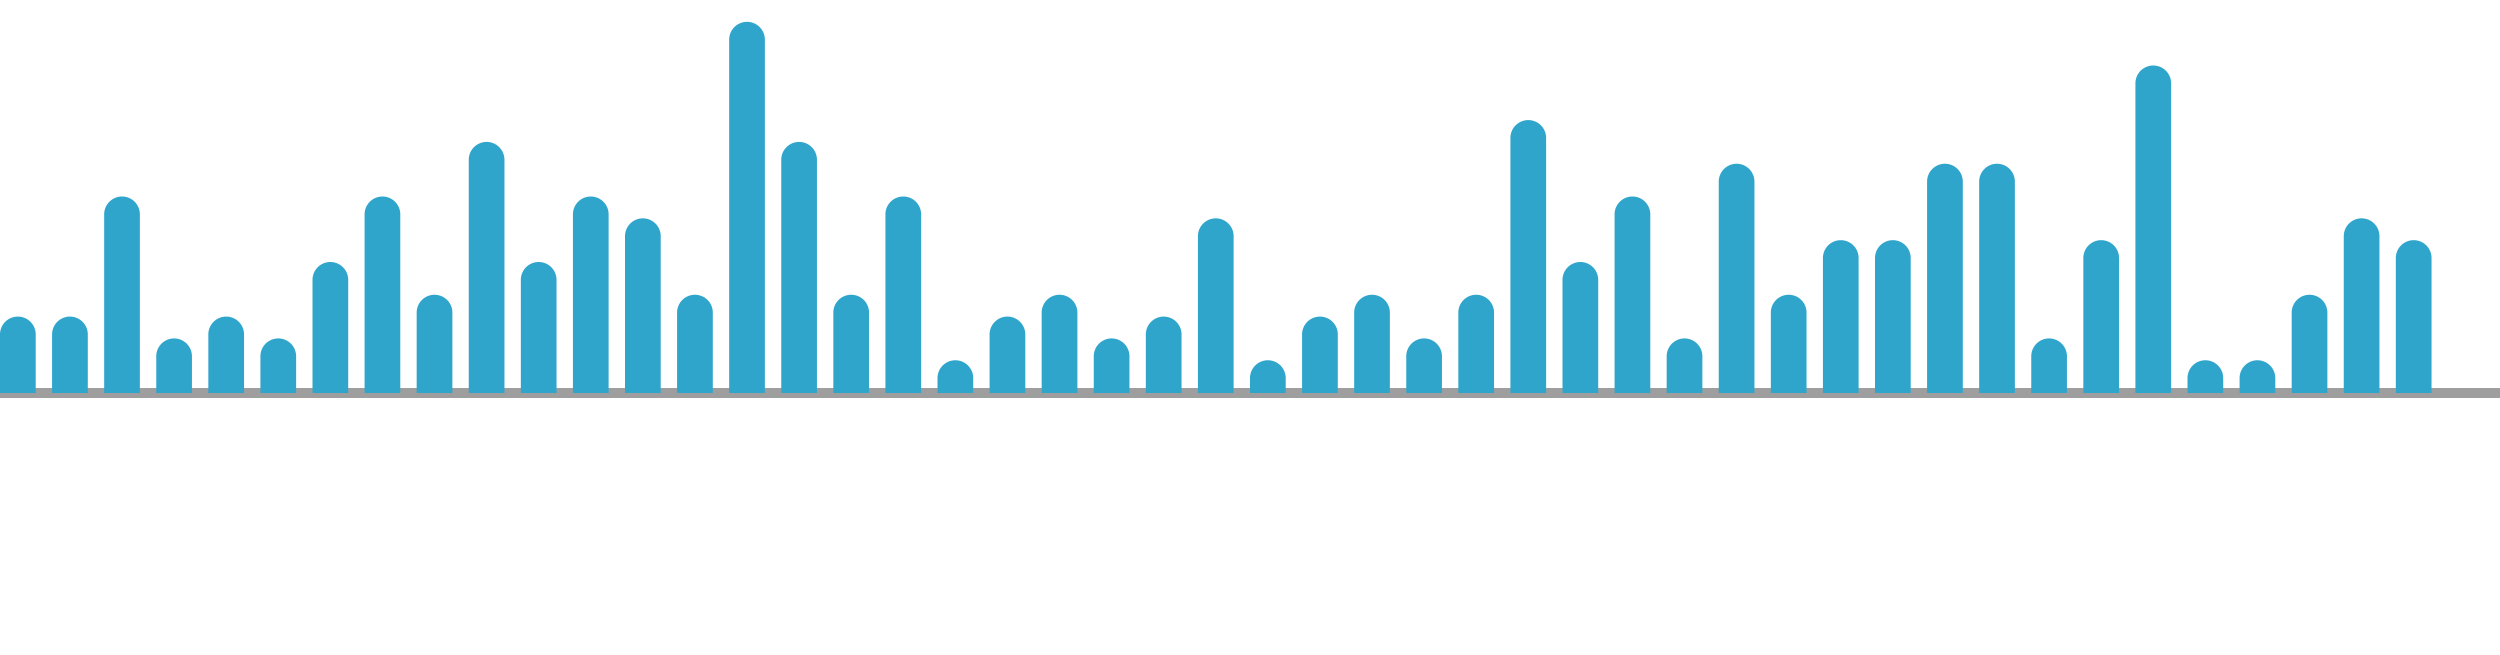 <svg xmlns="http://www.w3.org/2000/svg" class="prefix__aplos-chart prefix__aplos-chart-svg prefix__style-scope prefix__yta-line-chart-base" aria-hidden="true" width="229" height="60"><g class="prefix__aplos-draw-area prefix__style-scope prefix__yta-line-chart-base"><g class="prefix__axis-line-group prefix__style-scope prefix__yta-line-chart-base"><path class="prefix__axis-line prefix__x-axis-line prefix__style-scope prefix__yta-line-chart-base" fill="none" stroke="#9e9e9e" shape-rendering="crispEdges" d="M0 36h229"/></g><g class="prefix__seriesGroups prefix__style-scope prefix__yta-line-chart-base"><g class="prefix__style-scope prefix__yta-line-chart-base"><g class="prefix__bar-group prefix__style-scope prefix__yta-line-chart-base"><path class="prefix__bar prefix__style-scope prefix__yta-line-chart-base" data-rect="0,36,3.270833333333333,-7" fill="rgba(47, 165, 203, 1)" data-id="VIEWS" d="M0 36v-5.365A1.635 1.635 0 011.635 29a1.635 1.635 0 011.636 1.635V36"/></g><g class="prefix__bar-group prefix__style-scope prefix__yta-line-chart-base"><path class="prefix__bar prefix__style-scope prefix__yta-line-chart-base" data-rect="4.770833333333333,36,3.270833333333333,-7" fill="rgba(47, 165, 203, 1)" data-id="VIEWS" d="M4.77 36v-5.365A1.635 1.635 0 016.407 29a1.635 1.635 0 011.636 1.635V36"/></g><g class="prefix__bar-group prefix__style-scope prefix__yta-line-chart-base"><path class="prefix__bar prefix__style-scope prefix__yta-line-chart-base" data-rect="9.541666666666666,36,3.270833333333333,-18" fill="rgba(47, 165, 203, 1)" data-id="VIEWS" d="M9.542 36V19.635A1.635 1.635 0 0111.177 18a1.635 1.635 0 011.635 1.635V36"/></g><g class="prefix__bar-group prefix__style-scope prefix__yta-line-chart-base"><path class="prefix__bar prefix__style-scope prefix__yta-line-chart-base" data-rect="14.3125,36,3.270833333333333,-5" fill="rgba(47, 165, 203, 1)" data-id="VIEWS" d="M14.313 36v-3.365A1.635 1.635 0 0115.947 31a1.635 1.635 0 011.635 1.635V36"/></g><g class="prefix__bar-group prefix__style-scope prefix__yta-line-chart-base"><path class="prefix__bar prefix__style-scope prefix__yta-line-chart-base" data-rect="19.083333333333332,36,3.270833333333333,-7" fill="rgba(47, 165, 203, 1)" data-id="VIEWS" d="M19.083 36v-5.365A1.635 1.635 0 0120.72 29a1.635 1.635 0 011.635 1.635V36"/></g><g class="prefix__bar-group prefix__style-scope prefix__yta-line-chart-base"><path class="prefix__bar prefix__style-scope prefix__yta-line-chart-base" data-rect="23.854166666666668,36,3.270833333333333,-5" fill="rgba(47, 165, 203, 1)" data-id="VIEWS" d="M23.854 36v-3.365A1.635 1.635 0 0125.49 31a1.635 1.635 0 011.635 1.635V36"/></g><g class="prefix__bar-group prefix__style-scope prefix__yta-line-chart-base"><path class="prefix__bar prefix__style-scope prefix__yta-line-chart-base" data-rect="28.625,36,3.270833333333333,-12" fill="rgba(47, 165, 203, 1)" data-id="VIEWS" d="M28.625 36V25.635A1.635 1.635 0 0130.26 24a1.635 1.635 0 011.636 1.635V36"/></g><g class="prefix__bar-group prefix__style-scope prefix__yta-line-chart-base"><path class="prefix__bar prefix__style-scope prefix__yta-line-chart-base" data-rect="33.395833333333336,36,3.270833333333333,-18" fill="rgba(47, 165, 203, 1)" data-id="VIEWS" d="M33.396 36V19.635A1.635 1.635 0 0135.03 18a1.635 1.635 0 011.636 1.635V36"/></g><g class="prefix__bar-group prefix__style-scope prefix__yta-line-chart-base"><path class="prefix__bar prefix__style-scope prefix__yta-line-chart-base" data-rect="38.166666666666664,36,3.270833333333333,-9" fill="rgba(47, 165, 203, 1)" data-id="VIEWS" d="M38.167 36v-7.365A1.635 1.635 0 0139.802 27a1.635 1.635 0 011.635 1.635V36"/></g><g class="prefix__bar-group prefix__style-scope prefix__yta-line-chart-base"><path class="prefix__bar prefix__style-scope prefix__yta-line-chart-base" data-rect="42.9375,36,3.270833333333333,-23" fill="rgba(47, 165, 203, 1)" data-id="VIEWS" d="M42.938 36V14.635A1.635 1.635 0 0144.572 13a1.635 1.635 0 011.635 1.635V36"/></g><g class="prefix__bar-group prefix__style-scope prefix__yta-line-chart-base"><path class="prefix__bar prefix__style-scope prefix__yta-line-chart-base" data-rect="47.708333333333336,36,3.270833333333333,-12" fill="rgba(47, 165, 203, 1)" data-id="VIEWS" d="M47.708 36V25.635A1.635 1.635 0 0149.344 24a1.635 1.635 0 011.635 1.635V36"/></g><g class="prefix__bar-group prefix__style-scope prefix__yta-line-chart-base"><path class="prefix__bar prefix__style-scope prefix__yta-line-chart-base" data-rect="52.479166666666664,36,3.270833333333333,-18" fill="rgba(47, 165, 203, 1)" data-id="VIEWS" d="M52.48 36V19.635A1.635 1.635 0 0154.114 18a1.635 1.635 0 011.635 1.635V36"/></g><g class="prefix__bar-group prefix__style-scope prefix__yta-line-chart-base"><path class="prefix__bar prefix__style-scope prefix__yta-line-chart-base" data-rect="57.25,36,3.270833333333333,-16" fill="rgba(47, 165, 203, 1)" data-id="VIEWS" d="M57.25 36V21.635A1.635 1.635 0 0158.885 20a1.635 1.635 0 011.636 1.635V36"/></g><g class="prefix__bar-group prefix__style-scope prefix__yta-line-chart-base"><path class="prefix__bar prefix__style-scope prefix__yta-line-chart-base" data-rect="62.02083333333333,36,3.270833333333333,-9" fill="rgba(47, 165, 203, 1)" data-id="VIEWS" d="M62.02 36v-7.365A1.635 1.635 0 0163.657 27a1.635 1.635 0 011.636 1.635V36"/></g><g class="prefix__bar-group prefix__style-scope prefix__yta-line-chart-base"><path class="prefix__bar prefix__style-scope prefix__yta-line-chart-base" data-rect="66.79166666666667,36,3.270833333333333,-34" fill="rgba(47, 165, 203, 1)" data-id="VIEWS" d="M66.792 36V3.635A1.635 1.635 0 0168.427 2a1.635 1.635 0 011.636 1.635V36"/></g><g class="prefix__bar-group prefix__style-scope prefix__yta-line-chart-base"><path class="prefix__bar prefix__style-scope prefix__yta-line-chart-base" data-rect="71.5625,36,3.270833333333333,-23" fill="rgba(47, 165, 203, 1)" data-id="VIEWS" d="M71.563 36V14.635A1.635 1.635 0 0173.198 13a1.635 1.635 0 011.635 1.635V36"/></g><g class="prefix__bar-group prefix__style-scope prefix__yta-line-chart-base"><path class="prefix__bar prefix__style-scope prefix__yta-line-chart-base" data-rect="76.33333333333333,36,3.270833333333333,-9" fill="rgba(47, 165, 203, 1)" data-id="VIEWS" d="M76.333 36v-7.365A1.635 1.635 0 0177.97 27a1.635 1.635 0 011.635 1.635V36"/></g><g class="prefix__bar-group prefix__style-scope prefix__yta-line-chart-base"><path class="prefix__bar prefix__style-scope prefix__yta-line-chart-base" data-rect="81.10416666666667,36,3.270833333333333,-18" fill="rgba(47, 165, 203, 1)" data-id="VIEWS" d="M81.104 36V19.635A1.635 1.635 0 0182.74 18a1.635 1.635 0 011.635 1.635V36"/></g><g class="prefix__bar-group prefix__style-scope prefix__yta-line-chart-base"><path class="prefix__bar prefix__style-scope prefix__yta-line-chart-base" data-rect="85.875,36,3.270833333333333,-3" fill="rgba(47, 165, 203, 1)" data-id="VIEWS" d="M85.875 36v-1.365A1.635 1.635 0 0187.51 33a1.635 1.635 0 011.636 1.635V36"/></g><g class="prefix__bar-group prefix__style-scope prefix__yta-line-chart-base"><path class="prefix__bar prefix__style-scope prefix__yta-line-chart-base" data-rect="90.64583333333333,36,3.270833333333333,-7" fill="rgba(47, 165, 203, 1)" data-id="VIEWS" d="M90.646 36v-5.365A1.635 1.635 0 0192.28 29a1.635 1.635 0 011.636 1.635V36"/></g><g class="prefix__bar-group prefix__style-scope prefix__yta-line-chart-base"><path class="prefix__bar prefix__style-scope prefix__yta-line-chart-base" data-rect="95.41666666666667,36,3.270833333333333,-9" fill="rgba(47, 165, 203, 1)" data-id="VIEWS" d="M95.417 36v-7.365A1.635 1.635 0 0197.052 27a1.635 1.635 0 011.636 1.635V36"/></g><g class="prefix__bar-group prefix__style-scope prefix__yta-line-chart-base"><path class="prefix__bar prefix__style-scope prefix__yta-line-chart-base" data-rect="100.1875,36,3.270833333333333,-5" fill="rgba(47, 165, 203, 1)" data-id="VIEWS" d="M100.188 36v-3.365A1.635 1.635 0 01101.823 31a1.635 1.635 0 011.635 1.635V36"/></g><g class="prefix__bar-group prefix__style-scope prefix__yta-line-chart-base"><path class="prefix__bar prefix__style-scope prefix__yta-line-chart-base" data-rect="104.95833333333333,36,3.270833333333333,-7" fill="rgba(47, 165, 203, 1)" data-id="VIEWS" d="M104.958 36v-5.365A1.635 1.635 0 01106.594 29a1.635 1.635 0 011.635 1.635V36"/></g><g class="prefix__bar-group prefix__style-scope prefix__yta-line-chart-base"><path class="prefix__bar prefix__style-scope prefix__yta-line-chart-base" data-rect="109.72916666666667,36,3.270833333333333,-16" fill="rgba(47, 165, 203, 1)" data-id="VIEWS" d="M109.73 36V21.635A1.635 1.635 0 01111.364 20 1.635 1.635 0 01113 21.635V36"/></g><g class="prefix__bar-group prefix__style-scope prefix__yta-line-chart-base"><path class="prefix__bar prefix__style-scope prefix__yta-line-chart-base" data-rect="114.5,36,3.270833333333333,-3" fill="rgba(47, 165, 203, 1)" data-id="VIEWS" d="M114.5 36v-1.365A1.635 1.635 0 01116.135 33a1.635 1.635 0 011.636 1.635V36"/></g><g class="prefix__bar-group prefix__style-scope prefix__yta-line-chart-base"><path class="prefix__bar prefix__style-scope prefix__yta-line-chart-base" data-rect="119.27083333333334,36,3.270833333333333,-7" fill="rgba(47, 165, 203, 1)" data-id="VIEWS" d="M119.27 36v-5.365A1.635 1.635 0 01120.907 29a1.635 1.635 0 011.636 1.635V36"/></g><g class="prefix__bar-group prefix__style-scope prefix__yta-line-chart-base"><path class="prefix__bar prefix__style-scope prefix__yta-line-chart-base" data-rect="124.04166666666666,36,3.270833333333333,-9" fill="rgba(47, 165, 203, 1)" data-id="VIEWS" d="M124.042 36v-7.365A1.635 1.635 0 01125.677 27a1.635 1.635 0 011.635 1.635V36"/></g><g class="prefix__bar-group prefix__style-scope prefix__yta-line-chart-base"><path class="prefix__bar prefix__style-scope prefix__yta-line-chart-base" data-rect="128.8125,36,3.270833333333333,-5" fill="rgba(47, 165, 203, 1)" data-id="VIEWS" d="M128.813 36v-3.365A1.635 1.635 0 01130.447 31a1.635 1.635 0 011.635 1.635V36"/></g><g class="prefix__bar-group prefix__style-scope prefix__yta-line-chart-base"><path class="prefix__bar prefix__style-scope prefix__yta-line-chart-base" data-rect="133.58333333333334,36,3.270833333333333,-9" fill="rgba(47, 165, 203, 1)" data-id="VIEWS" d="M133.583 36v-7.365A1.635 1.635 0 01135.22 27a1.635 1.635 0 011.635 1.635V36"/></g><g class="prefix__bar-group prefix__style-scope prefix__yta-line-chart-base"><path class="prefix__bar prefix__style-scope prefix__yta-line-chart-base" data-rect="138.35416666666666,36,3.270833333333333,-25" fill="rgba(47, 165, 203, 1)" data-id="VIEWS" d="M138.354 36V12.635A1.635 1.635 0 01139.99 11a1.635 1.635 0 011.635 1.635V36"/></g><g class="prefix__bar-group prefix__style-scope prefix__yta-line-chart-base"><path class="prefix__bar prefix__style-scope prefix__yta-line-chart-base" data-rect="143.125,36,3.270833333333333,-12" fill="rgba(47, 165, 203, 1)" data-id="VIEWS" d="M143.125 36V25.635A1.635 1.635 0 01144.76 24a1.635 1.635 0 011.636 1.635V36"/></g><g class="prefix__bar-group prefix__style-scope prefix__yta-line-chart-base"><path class="prefix__bar prefix__style-scope prefix__yta-line-chart-base" data-rect="147.89583333333334,36,3.270833333333333,-18" fill="rgba(47, 165, 203, 1)" data-id="VIEWS" d="M147.896 36V19.635A1.635 1.635 0 01149.53 18a1.635 1.635 0 011.636 1.635V36"/></g><g class="prefix__bar-group prefix__style-scope prefix__yta-line-chart-base"><path class="prefix__bar prefix__style-scope prefix__yta-line-chart-base" data-rect="152.66666666666666,36,3.270833333333333,-5" fill="rgba(47, 165, 203, 1)" data-id="VIEWS" d="M152.667 36v-3.365A1.635 1.635 0 01154.302 31a1.635 1.635 0 011.635 1.635V36"/></g><g class="prefix__bar-group prefix__style-scope prefix__yta-line-chart-base"><path class="prefix__bar prefix__style-scope prefix__yta-line-chart-base" data-rect="157.4375,36,3.270833333333333,-21" fill="rgba(47, 165, 203, 1)" data-id="VIEWS" d="M157.438 36V16.635A1.635 1.635 0 01159.072 15a1.635 1.635 0 011.635 1.635V36"/></g><g class="prefix__bar-group prefix__style-scope prefix__yta-line-chart-base"><path class="prefix__bar prefix__style-scope prefix__yta-line-chart-base" data-rect="162.20833333333334,36,3.270833333333333,-9" fill="rgba(47, 165, 203, 1)" data-id="VIEWS" d="M162.208 36v-7.365A1.635 1.635 0 01163.844 27a1.635 1.635 0 011.635 1.635V36"/></g><g class="prefix__bar-group prefix__style-scope prefix__yta-line-chart-base"><path class="prefix__bar prefix__style-scope prefix__yta-line-chart-base" data-rect="166.97916666666666,36,3.270833333333333,-14" fill="rgba(47, 165, 203, 1)" data-id="VIEWS" d="M166.98 36V23.635A1.635 1.635 0 01168.614 22a1.635 1.635 0 011.635 1.635V36"/></g><g class="prefix__bar-group prefix__style-scope prefix__yta-line-chart-base"><path class="prefix__bar prefix__style-scope prefix__yta-line-chart-base" data-rect="171.75,36,3.270833333333333,-14" fill="rgba(47, 165, 203, 1)" data-id="VIEWS" d="M171.75 36V23.635A1.635 1.635 0 01173.385 22a1.635 1.635 0 011.636 1.635V36"/></g><g class="prefix__bar-group prefix__style-scope prefix__yta-line-chart-base"><path class="prefix__bar prefix__style-scope prefix__yta-line-chart-base" data-rect="176.52083333333334,36,3.270833333333333,-21" fill="rgba(47, 165, 203, 1)" data-id="VIEWS" d="M176.52 36V16.635A1.635 1.635 0 01178.157 15a1.635 1.635 0 011.636 1.635V36"/></g><g class="prefix__bar-group prefix__style-scope prefix__yta-line-chart-base"><path class="prefix__bar prefix__style-scope prefix__yta-line-chart-base" data-rect="181.29166666666666,36,3.270833333333333,-21" fill="rgba(47, 165, 203, 1)" data-id="VIEWS" d="M181.292 36V16.635A1.635 1.635 0 01182.927 15a1.635 1.635 0 011.635 1.635V36"/></g><g class="prefix__bar-group prefix__style-scope prefix__yta-line-chart-base"><path class="prefix__bar prefix__style-scope prefix__yta-line-chart-base" data-rect="186.0625,36,3.270833333333333,-5" fill="rgba(47, 165, 203, 1)" data-id="VIEWS" d="M186.063 36v-3.365A1.635 1.635 0 01187.697 31a1.635 1.635 0 011.635 1.635V36"/></g><g class="prefix__bar-group prefix__style-scope prefix__yta-line-chart-base"><path class="prefix__bar prefix__style-scope prefix__yta-line-chart-base" data-rect="190.83333333333334,36,3.270833333333333,-14" fill="rgba(47, 165, 203, 1)" data-id="VIEWS" d="M190.833 36V23.635A1.635 1.635 0 01192.47 22a1.635 1.635 0 011.635 1.635V36"/></g><g class="prefix__bar-group prefix__style-scope prefix__yta-line-chart-base"><path class="prefix__bar prefix__style-scope prefix__yta-line-chart-base" data-rect="195.60416666666666,36,3.270833333333333,-30" fill="rgba(47, 165, 203, 1)" data-id="VIEWS" d="M195.604 36V7.635A1.635 1.635 0 01197.24 6a1.635 1.635 0 011.635 1.635V36"/></g><g class="prefix__bar-group prefix__style-scope prefix__yta-line-chart-base"><path class="prefix__bar prefix__style-scope prefix__yta-line-chart-base" data-rect="200.375,36,3.270833333333333,-3" fill="rgba(47, 165, 203, 1)" data-id="VIEWS" d="M200.375 36v-1.365A1.635 1.635 0 01202.01 33a1.635 1.635 0 011.636 1.635V36"/></g><g class="prefix__bar-group prefix__style-scope prefix__yta-line-chart-base"><path class="prefix__bar prefix__style-scope prefix__yta-line-chart-base" data-rect="205.14583333333334,36,3.270833333333333,-3" fill="rgba(47, 165, 203, 1)" data-id="VIEWS" d="M205.146 36v-1.365A1.635 1.635 0 01206.78 33a1.635 1.635 0 011.636 1.635V36"/></g><g class="prefix__bar-group prefix__style-scope prefix__yta-line-chart-base"><path class="prefix__bar prefix__style-scope prefix__yta-line-chart-base" data-rect="209.91666666666666,36,3.270833333333333,-9" fill="rgba(47, 165, 203, 1)" data-id="VIEWS" d="M209.917 36v-7.365A1.635 1.635 0 01211.552 27a1.635 1.635 0 011.635 1.635V36"/></g><g class="prefix__bar-group prefix__style-scope prefix__yta-line-chart-base"><path class="prefix__bar prefix__style-scope prefix__yta-line-chart-base" data-rect="214.6875,36,3.270833333333333,-16" fill="rgba(47, 165, 203, 1)" data-id="VIEWS" d="M214.688 36V21.635A1.635 1.635 0 01216.322 20a1.635 1.635 0 011.635 1.635V36"/></g><g class="prefix__bar-group prefix__style-scope prefix__yta-line-chart-base"><path class="prefix__bar prefix__style-scope prefix__yta-line-chart-base" data-rect="219.45833333333334,36,3.270833333333333,-14" fill="rgba(47, 165, 203, 1)" data-id="VIEWS" d="M219.458 36V23.635A1.635 1.635 0 01221.094 22a1.635 1.635 0 011.635 1.635V36"/></g><g class="prefix__bar-group prefix__style-scope prefix__yta-line-chart-base"><path class="prefix__bar prefix__style-scope prefix__yta-line-chart-base" data-rect="224.22916666666666,36,3.270833333333333,0" fill="rgba(47, 165, 203, 1)" data-id="VIEWS" d="M224.23 36h3.27" fill-opacity=".987"/></g></g></g></g></svg>